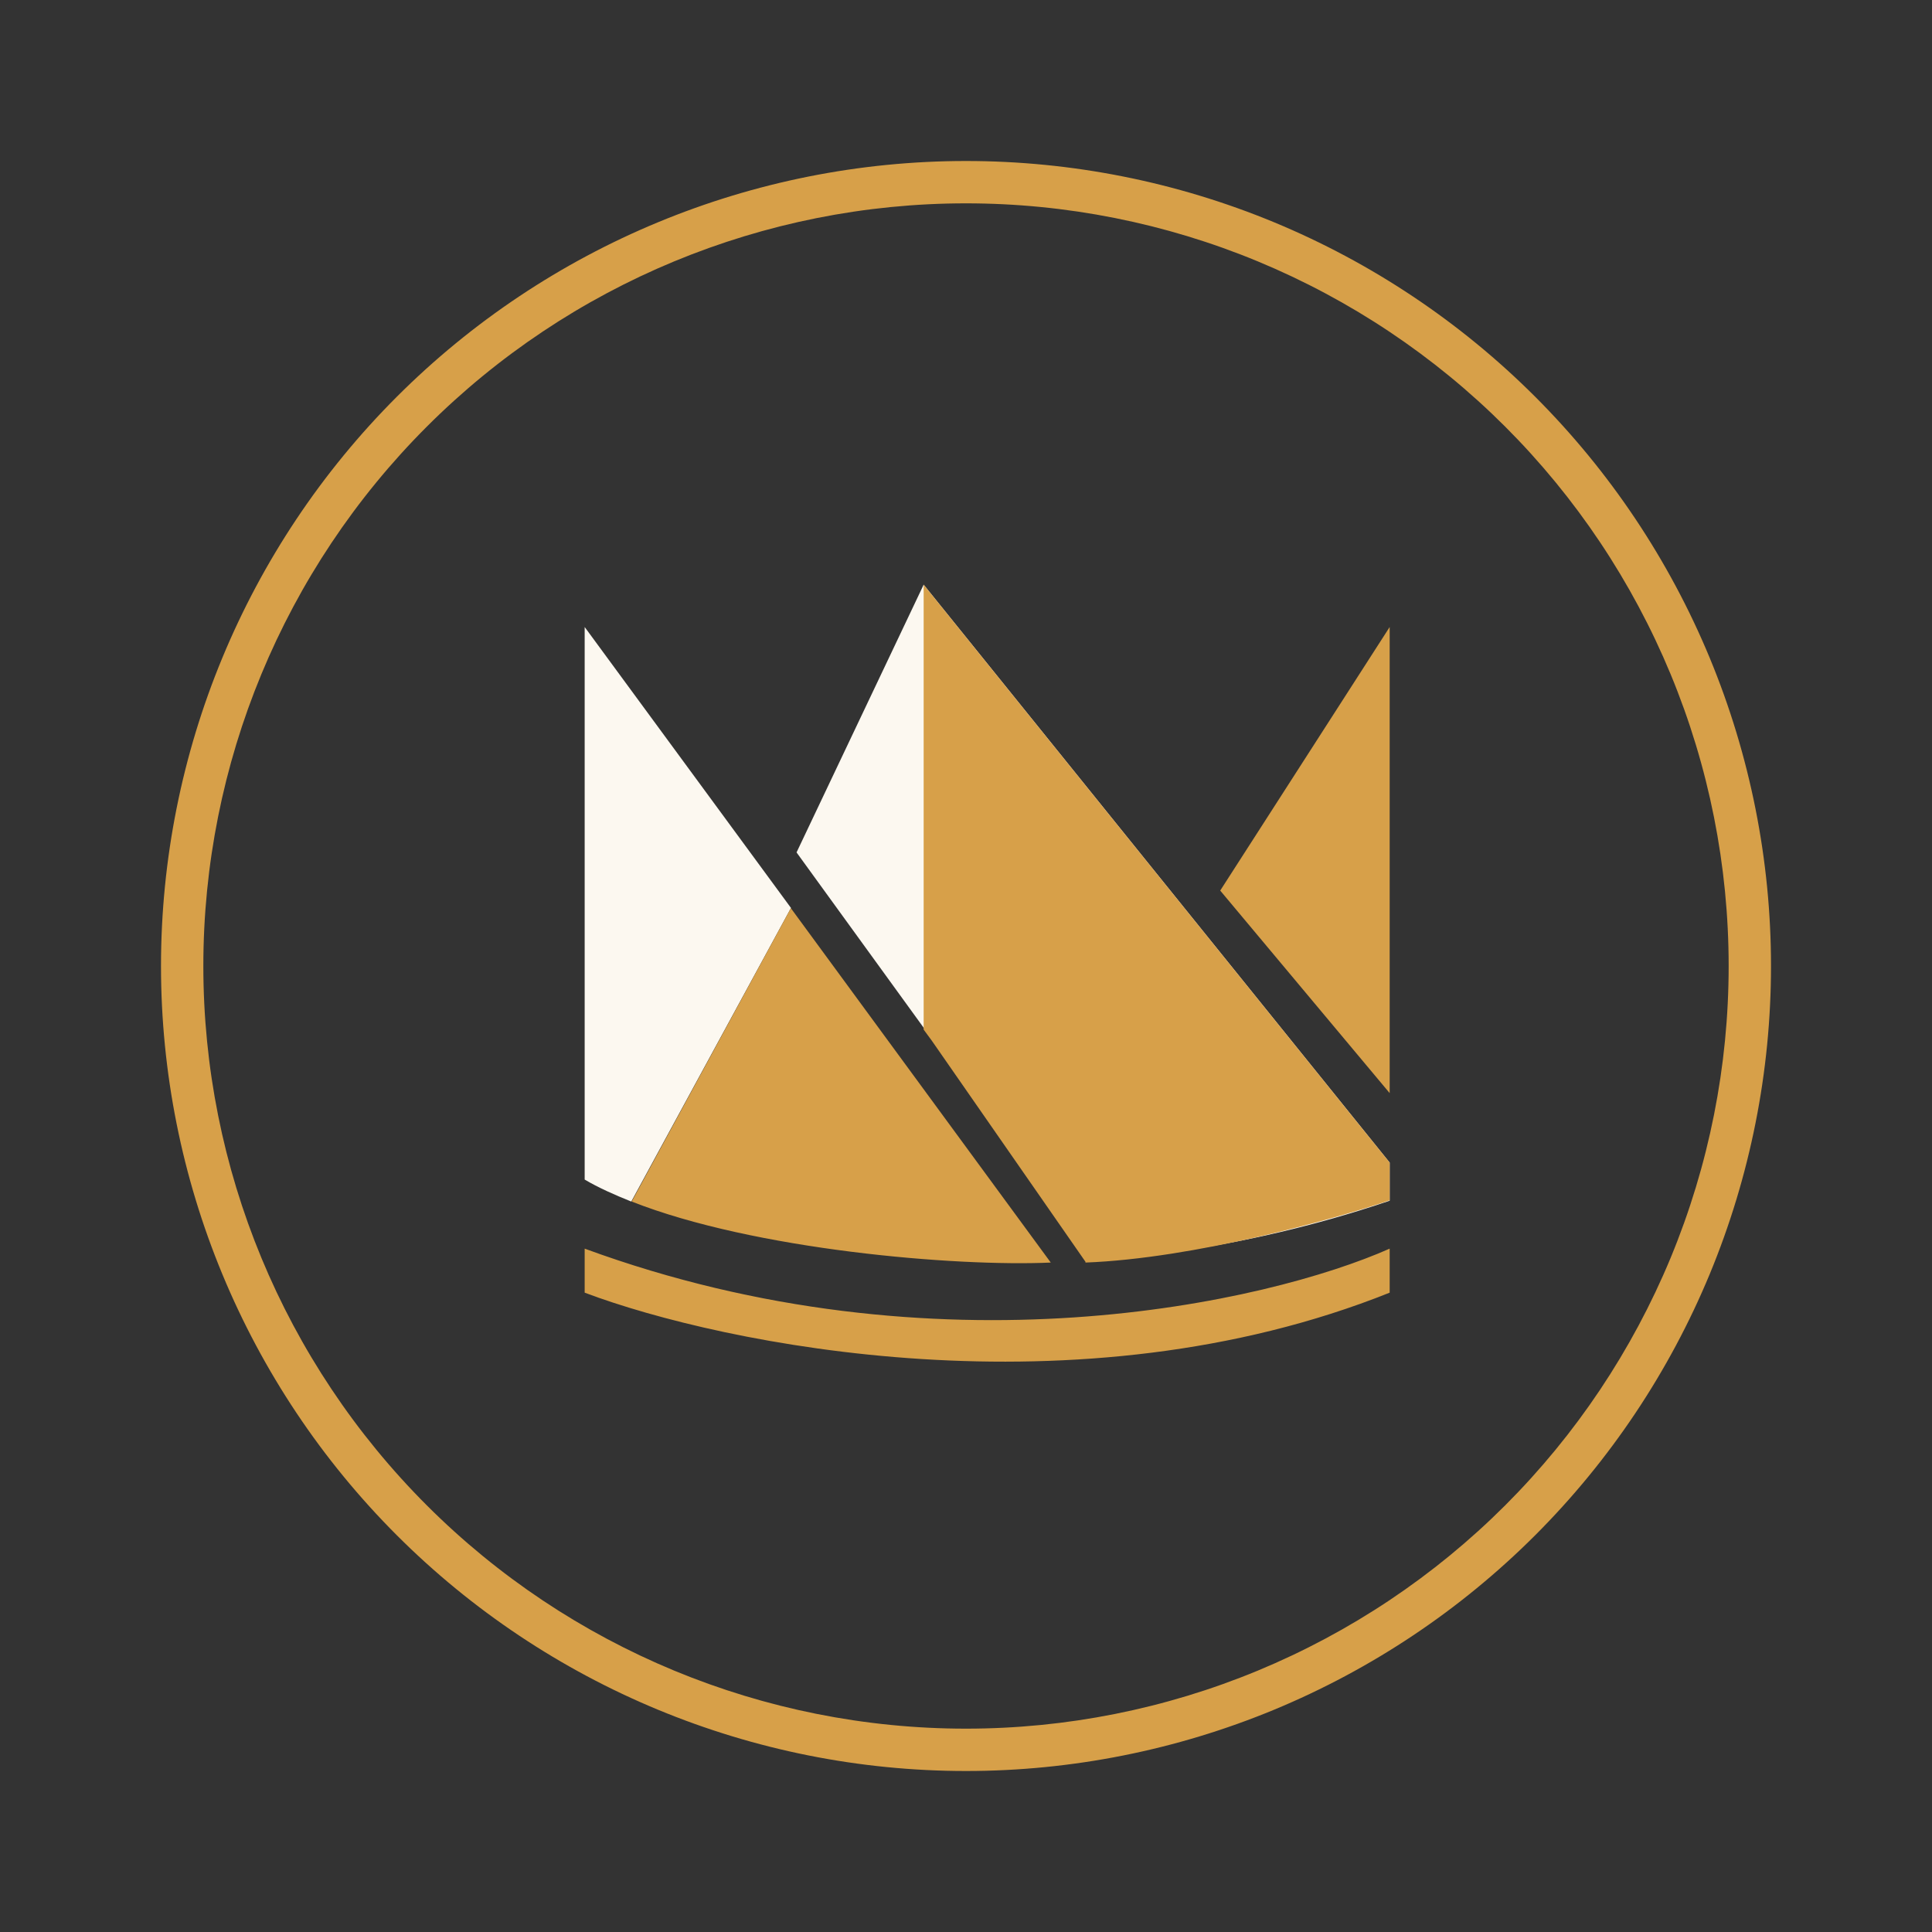 <svg width="24" height="24" viewBox="0 0 24 24" fill="none" xmlns="http://www.w3.org/2000/svg">
<rect x="0" y="0" width="24" height="24" fill="#333333" stroke="none"/>
<path d="M9.895 10.589L11.474 7.263L17.263 14.442V14.916C16.07 15.32 14.83 15.571 13.574 15.663L9.895 10.589ZM7.263 14.653C7.432 14.753 7.632 14.842 7.842 14.926L9.826 11.279L7.263 7.789V14.653Z" fill="#FCF8F0"/>
<path fill-rule="evenodd" clip-rule="evenodd" d="M12 22C13.313 22 14.614 21.741 15.827 21.239C17.04 20.736 18.142 20 19.071 19.071C20 18.142 20.736 17.04 21.239 15.827C21.741 14.614 22 13.313 22 12C22 10.687 21.741 9.386 21.239 8.173C20.736 6.96 20 5.858 19.071 4.929C18.142 4 17.04 3.264 15.827 2.761C14.614 2.259 13.313 2 12 2C9.348 2 6.804 3.054 4.929 4.929C3.054 6.804 2 9.348 2 12C2 14.652 3.054 17.196 4.929 19.071C6.804 20.946 9.348 22 12 22ZM12 21.474C13.244 21.474 14.476 21.229 15.625 20.753C16.775 20.276 17.819 19.579 18.699 18.699C19.579 17.819 20.276 16.775 20.753 15.626C21.229 14.476 21.474 13.244 21.474 12C21.474 10.756 21.229 9.524 20.753 8.375C20.276 7.225 19.579 6.181 18.699 5.301C17.819 4.421 16.775 3.724 15.625 3.247C14.476 2.771 13.244 2.526 12 2.526C9.487 2.526 7.078 3.524 5.301 5.301C3.524 7.078 2.526 9.487 2.526 12C2.526 14.513 3.524 16.922 5.301 18.699C7.078 20.476 9.487 21.474 12 21.474ZM7.263 15.511C11.647 17.121 15.758 16.179 17.263 15.511V16.058C13.384 17.61 8.979 16.705 7.263 16.058V15.511ZM11.474 7.263V12.79L11.574 12.926L13.484 15.674V15.684C14.837 15.632 16.568 15.147 17.263 14.911V14.442L11.474 7.263ZM15.158 11.063L17.263 13.579V7.789L15.158 11.063ZM9.826 11.279L7.847 14.926C9.368 15.526 11.868 15.737 13.053 15.684L9.826 11.284V11.279Z" fill="#D7A049"/>
</svg>
